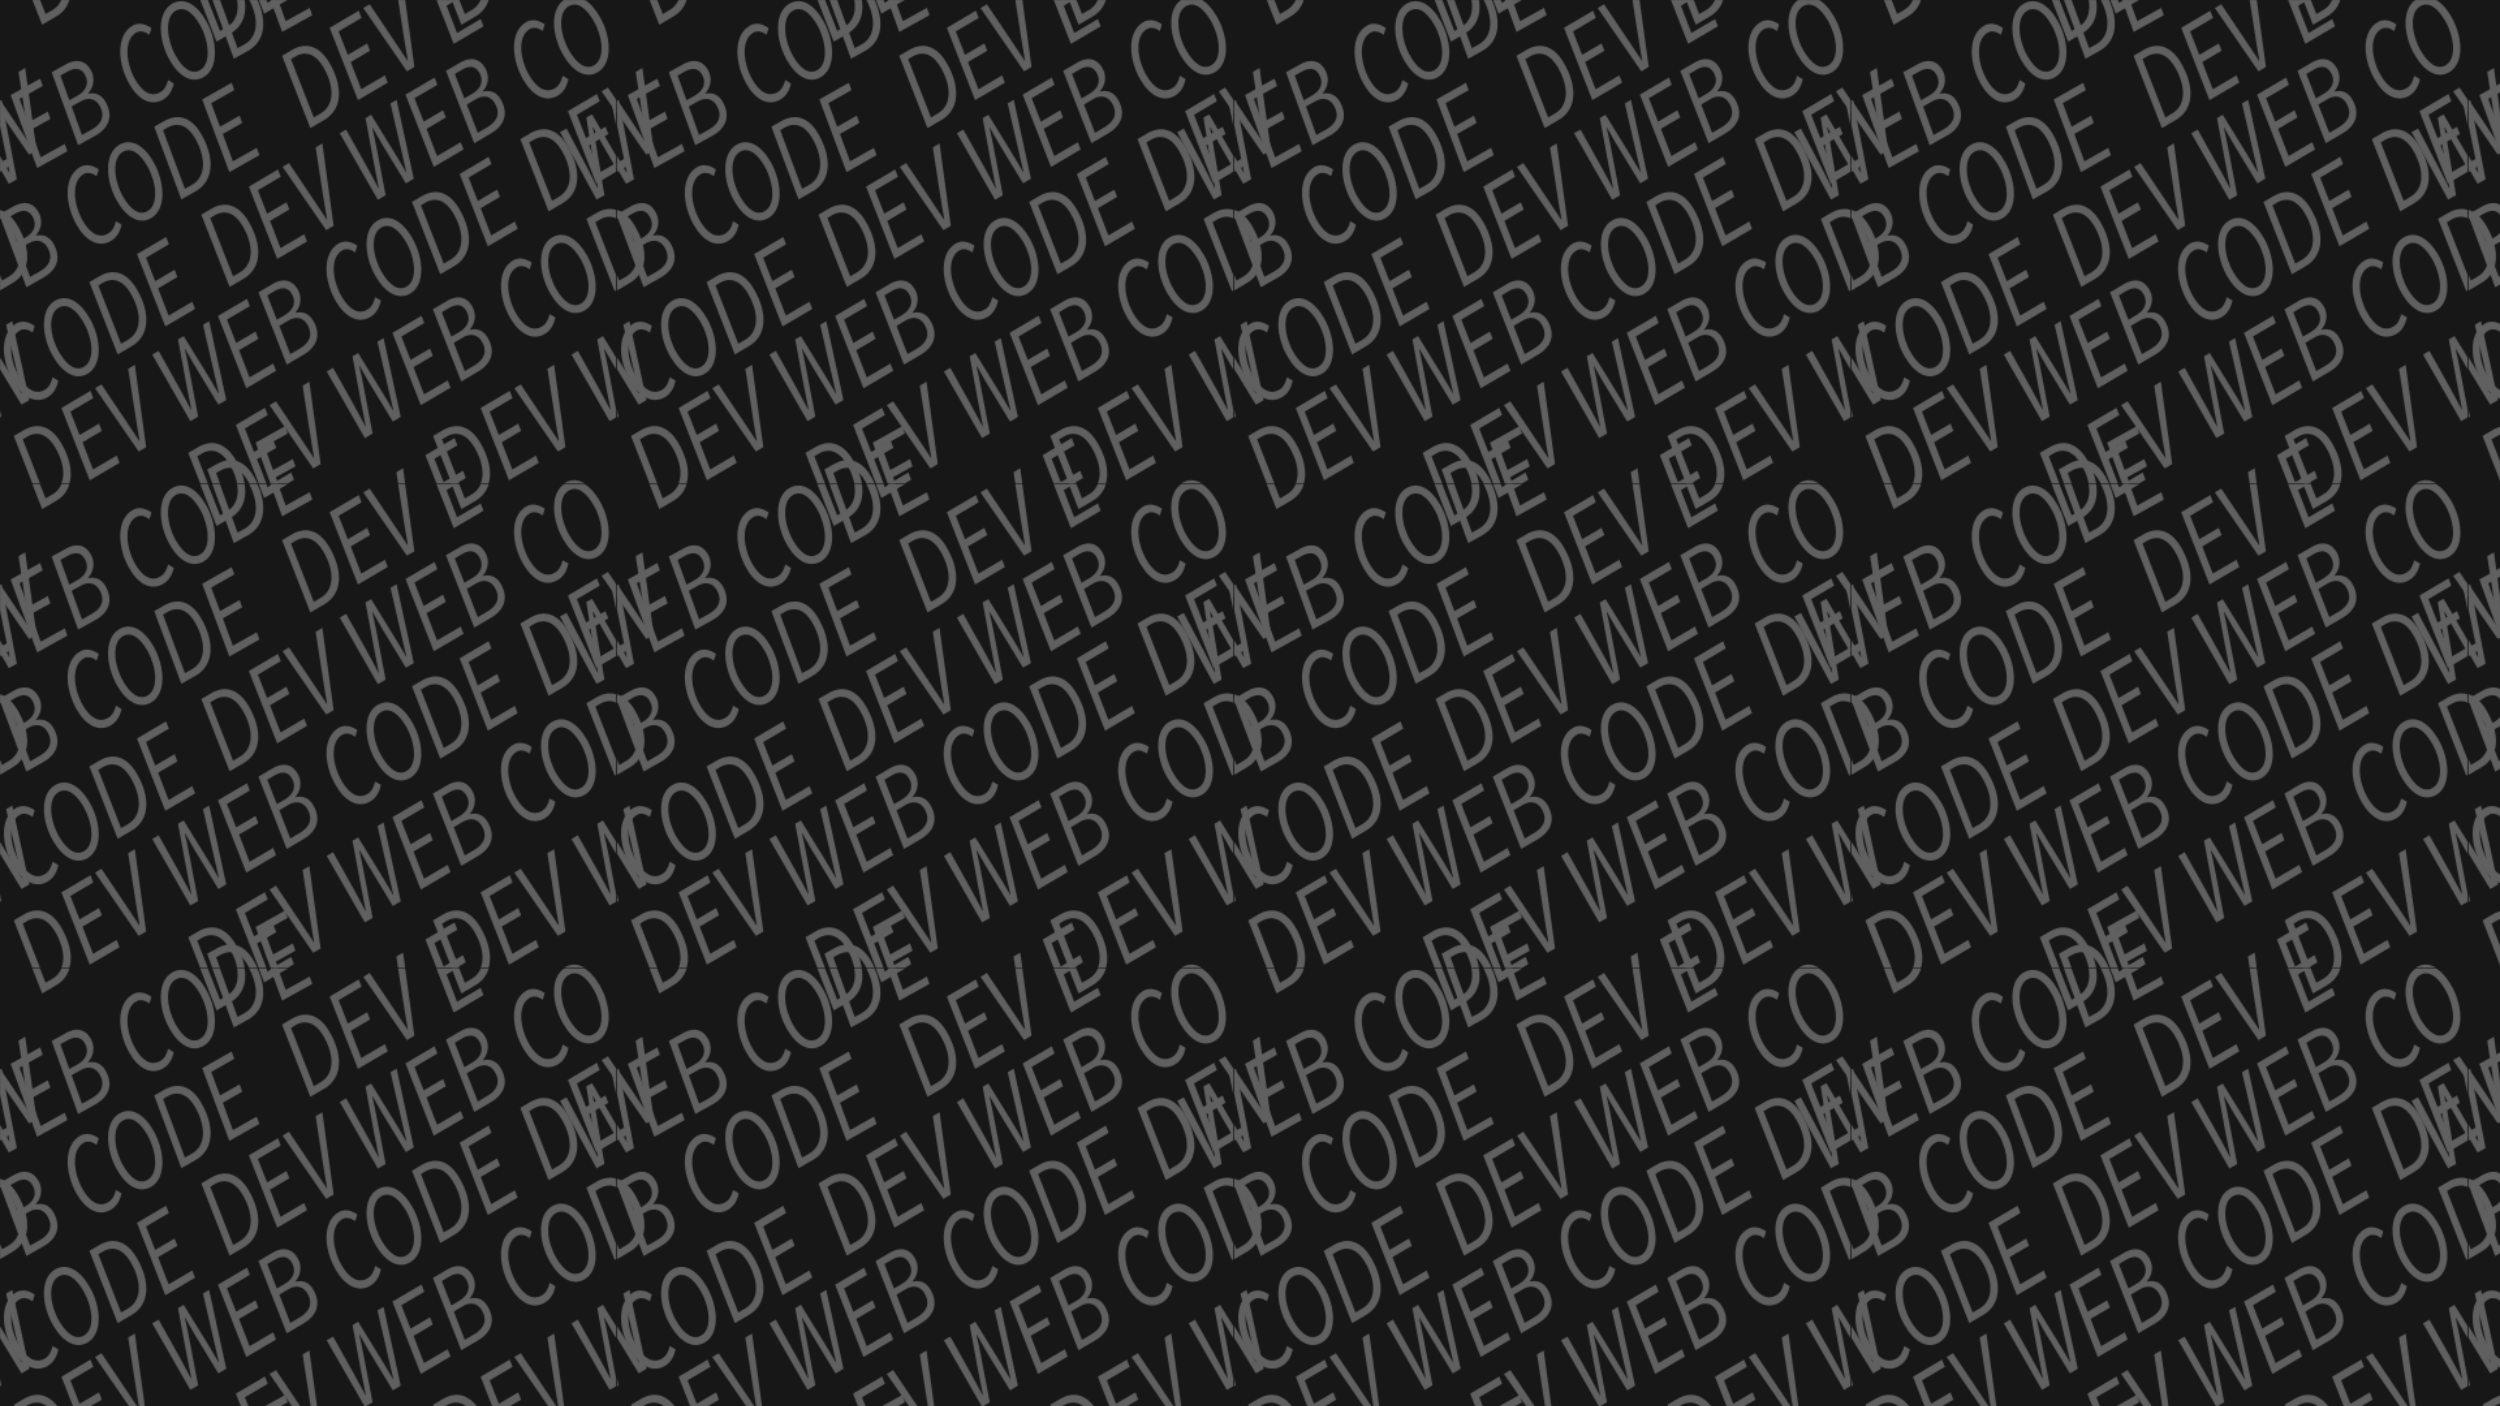 <svg id="Calque_1" data-name="Calque 1" xmlns="http://www.w3.org/2000/svg" xmlns:xlink="http://www.w3.org/1999/xlink" viewBox="0 0 1920 1080"><defs><style>.cls-1{fill:none;}.cls-2{fill:#606060;}.cls-3{fill:#171717;}.cls-4{fill:url(#Nouveau_motif);}</style><pattern id="Nouveau_motif" data-name="Nouveau motif" width="473.2" height="371.41" patternUnits="userSpaceOnUse" viewBox="0 0 473.2 371.42"><rect class="cls-1" width="473.2" height="371.41"/><path class="cls-2" d="M-296.87,591.8l10.88-6.39c13.69-8,14.57-25.39,3.71-43.86-7.31-12.45-17.58-16.32-28.82-9.72l-7.51,4.42Zm2.67-8.18-17.54-44.8,3.37-2c8.12-4.78,15.8-1.6,21.42,8,8.89,15.13,8.55,29.52-1.95,35.69Z"/><path class="cls-2" d="M-260.3,570.31l22.89-13.46-2.17-5.57L-257.74,562-265.82,541l14.82-8.71-2.16-5.57-14.9,8.75-7.06-18,17.59-10.34-2.17-5.57L-282,514.76Z"/><path class="cls-2" d="M-222.69,548.2l5.74-3.37-8.68-63.23-5.17,3,5.39,34.8c1,6.64,2.26,13.78,3.42,20.48l-.24.15c-3.52-5.45-7.22-10.92-10.78-16.17l-18.27-27.23-4.91,2.89Z"/><path class="cls-2" d="M-183,524.88l6-3.52-7.17-37.49c-1-4.87-1.88-9.55-3.07-14.25l.25-.14c2.26,4.1,4.64,8.27,6.84,12l18.66,30.73,6.08-3.57-13.18-60.58-4.7,2.76,7.63,33.1c1.49,6.43,3,13,4.56,19.5l-.25.15c-3.23-5.52-6.49-11.1-9.78-16.44l-17-27.61-4.35,2.56,6.28,33.89c1.38,6.49,2.62,13.26,3.93,19.87l-.25.15c-2.92-5.67-6.1-11.26-9.07-16.85l-15.82-28.28-4.9,2.87Z"/><path class="cls-2" d="M-140,499.63l22.89-13.46-2.16-5.57-18.16,10.67-8.08-20.91,14.82-8.71-2.17-5.57-14.89,8.75-7.06-18,17.58-10.34-2.16-5.57-22.35,13.14Z"/><path class="cls-2" d="M-109,481.37l13-7.65c9.62-5.66,13.9-14.81,7.27-26.1-3.42-5.82-8.6-7.21-13.48-5.95l-.14-.33a15.1,15.1,0,0,0,1.56-18c-4.31-7.33-11.38-8.4-19.15-3.84l-10.81,6.36Zm-7.6-34.43-7.33-18.75,5.58-3.27c6.12-3.6,10.47-2.49,13.2,2.15,3.36,5.73,2.09,11.91-5.62,16.44Zm10.32,26.44-8.42-21.71,7.14-4.2c6-3.51,11.33-1.92,14.35,3.21,4.61,7.85,1.67,14-6,18.55Z"/><path class="cls-2" d="M-44.82,444.9c4.9-2.88,7.09-7.72,8.2-12.7l-4.48-2.59c-1,4.35-2.66,7.67-5.93,9.59-7.23,4.25-14.21-.56-19.63-9.79-7.23-12.3-9.38-30,.25-35.64,3.1-1.83,6.59-.9,10.07,1.46l1.53-5.17c-4.56-3.08-9.79-4.36-14.4-1.65-12.56,7.38-11.41,28.46-2,44.46C-64.08,445-54.06,450.33-44.82,444.9Z"/><path class="cls-2" d="M-14.08,426.83c11.64-6.84,10.4-27.48,1.29-43-7.54-12.83-17.47-18.33-26.5-13-11.64,6.84-10.4,27.49-1.29,43C-33,426.64-23.11,432.14-14.08,426.83Zm-2.8-5.35c-6.44,3.79-13.26-1.12-19.08-11-7-11.9-9.24-29.15-.53-34.27,6.44-3.79,13.26,1.12,19.08,11C-10.41,399.11-8.17,416.36-16.88,421.48Z"/><path class="cls-2" d="M-15,524.68-9,521.31l-6.27-37.65c-.9-4.9-1.64-9.6-2.71-14.32l.25-.14c2.15,4.15,4.43,8.38,6.54,12.19L6.76,512.57l6.16-3.42L1.21,448.26l-4.77,2.65,6.83,33.27c1.33,6.46,2.67,13.08,4.08,19.61l-.25.14C4,498.33.88,492.67-2.27,487.26l-16.29-28L-23,461.7l5.46,34c1.21,6.53,2.29,13.32,3.44,20l-.25.14c-2.78-5.73-5.82-11.4-8.66-17.06l-15.14-28.66-5,2.76Z"/><path class="cls-2" d="M28.52,500.47l23.21-12.89-2-5.63L31.29,492.18l-7.57-21.1,15-8.35-2-5.62L21.61,465.5,15,447.35l17.83-9.91-2-5.62L8.13,444.41Z"/><path class="cls-2" d="M60,483l13.19-7.33c9.76-5.42,14.26-14.47,7.9-25.92-3.28-5.9-8.41-7.41-13.33-6.27l-.13-.34a15.08,15.08,0,0,0,2-18c-4.12-7.42-11.17-8.67-19-4.29l-11,6.09Zm-6.76-34.6-6.87-18.92L52,426.31c6.21-3.45,10.52-2.24,13.14,2.47,3.23,5.81,1.81,12-6,16.3Zm9.67,26.68L55,453.15l7.25-4c6.05-3.36,11.37-1.65,14.26,3.55,4.42,8,1.33,14.08-6.45,18.4Z"/><path class="cls-2" d="M125,448.07c5-2.76,7.28-7.55,8.52-12.5l-4.42-2.7c-1.1,4.32-2.85,7.6-6.16,9.45-7.34,4.07-14.19-.91-19.39-10.27-6.93-12.47-8.66-30.2,1.11-35.63,3.14-1.74,6.6-.73,10,1.71l1.65-5.13c-4.47-3.19-9.67-4.6-14.35-2-12.74,7.08-12.1,28.18-3.08,44.4C105.79,447.72,115.68,453.27,125,448.07Z"/><path class="cls-2" d="M156.21,430.75c11.8-6.56,11.06-27.23,2.33-42.94-7.23-13-17-18.75-26.17-13.67-11.8,6.56-11.06,27.23-2.33,42.94C137.27,430.1,147.06,435.84,156.21,430.75Zm-2.66-5.42c-6.53,3.63-13.23-1.44-18.82-11.49-6.7-12.07-8.52-29.37.31-34.28,6.52-3.62,13.22,1.44,18.81,11.5C160.55,403.12,162.38,420.42,153.55,425.33Z"/><path class="cls-2" d="M179.57,416.54l11-6.13c13.88-7.72,15.18-25,4.77-43.76-7-12.62-17.18-16.74-28.57-10.41l-7.62,4.24Zm2.86-8.12L166,363.22l3.41-1.9c8.24-4.58,15.84-1.21,21.22,8.48,8.53,15.34,7.84,29.72-2.8,35.63Z"/><path class="cls-2" d="M216.65,395.93,239.85,383l-2-5.62-18.41,10.23-7.57-21.11,15-8.35-2-5.62L209.73,361l-6.62-18.14,17.83-9.91-2-5.63-22.66,12.6Z"/><path class="cls-2" d="M176.33,591.8l10.88-6.39c13.69-8,14.57-25.39,3.71-43.86-7.31-12.45-17.58-16.32-28.82-9.72l-7.51,4.42Zm2.67-8.18-17.54-44.8,3.36-2c8.13-4.78,15.81-1.6,21.43,8,8.89,15.13,8.55,29.52-1.95,35.69Z"/><path class="cls-2" d="M212.89,570.31l22.89-13.46-2.16-5.57L215.46,562,207.38,541l14.82-8.71L220,526.76l-14.9,8.75-7.06-18,17.59-10.34-2.17-5.57-22.35,13.14Z"/><path class="cls-2" d="M250.51,548.2l5.74-3.37-8.68-63.23-5.17,3,5.39,34.8c1,6.64,2.26,13.78,3.42,20.48l-.25.15c-3.51-5.45-7.21-10.92-10.77-16.17l-18.27-27.23L217,499.56Z"/><path class="cls-2" d="M290.19,524.88l6-3.52L289,483.87c-1-4.87-1.87-9.55-3.06-14.25l.25-.14c2.26,4.1,4.63,8.27,6.84,12l18.66,30.73,6.08-3.57-13.18-60.58-4.7,2.76,7.63,33.1c1.49,6.43,3,13,4.55,19.5l-.24.15c-3.23-5.52-6.49-11.1-9.78-16.44l-17-27.61-4.35,2.56L287,496c1.38,6.49,2.62,13.26,3.92,19.87l-.24.15c-2.92-5.67-6.1-11.26-9.07-16.85L265.8,470.89l-4.9,2.87Z"/><path class="cls-2" d="M333.15,499.63,356,486.17l-2.17-5.57-18.16,10.67-8.07-20.91,14.82-8.71-2.17-5.57-14.89,8.75-7.07-18,17.59-10.34-2.16-5.57-22.35,13.14Z"/><path class="cls-2" d="M364.22,481.37l13-7.65c9.63-5.66,13.91-14.81,7.27-26.1-3.42-5.82-8.59-7.21-13.47-5.95l-.14-.33a15.1,15.1,0,0,0,1.56-18c-4.31-7.33-11.39-8.4-19.15-3.84l-10.82,6.36Zm-7.6-34.43-7.33-18.75,5.57-3.27c6.13-3.6,10.47-2.49,13.2,2.15,3.37,5.73,2.1,11.91-5.61,16.44Zm10.32,26.44-8.42-21.71,7.14-4.2c6-3.51,11.33-1.92,14.35,3.21,4.61,7.85,1.67,14-6,18.55Z"/><path class="cls-2" d="M428.37,444.9c4.9-2.88,7.1-7.72,8.21-12.7l-4.48-2.59c-1,4.35-2.66,7.67-5.93,9.59-7.23,4.25-14.21-.56-19.63-9.79-7.23-12.3-9.39-30,.24-35.64,3.11-1.83,6.59-.9,10.08,1.46l1.52-5.17c-4.55-3.08-9.78-4.36-14.39-1.65-12.56,7.38-11.41,28.46-2,44.46C409.12,445,419.14,450.33,428.37,444.9Z"/><path class="cls-2" d="M459.12,426.83c11.64-6.84,10.4-27.48,1.29-43-7.55-12.83-17.47-18.33-26.5-13-11.64,6.84-10.4,27.49-1.29,43C440.16,426.64,450.09,432.14,459.12,426.83Zm-2.8-5.35c-6.44,3.79-13.26-1.12-19.08-11-7-11.9-9.24-29.15-.53-34.27,6.44-3.79,13.25,1.12,19.08,11C462.79,399.11,465,416.36,456.32,421.48Z"/><path class="cls-2" d="M238.33,469.8l10.88-6.39c13.69-8.05,14.57-25.39,3.71-43.86-7.31-12.45-17.58-16.32-28.82-9.72l-7.51,4.42Zm2.67-8.18-17.54-44.8,3.36-2c8.13-4.78,15.81-1.6,21.43,8,8.89,15.13,8.55,29.52-1.95,35.69Z"/><path class="cls-2" d="M274.89,448.31l22.89-13.46-2.16-5.57L277.46,440,269.38,419l14.82-8.71L282,404.76l-14.9,8.75-7.06-18,17.59-10.34-2.17-5.57-22.35,13.14Z"/><path class="cls-2" d="M312.51,426.2l5.74-3.37-8.68-63.23-5.17,3,5.39,34.8c1,6.64,2.26,13.78,3.42,20.48l-.25.15c-3.51-5.45-7.21-10.92-10.77-16.17l-18.27-27.23L279,377.56Z"/><path class="cls-2" d="M348.46,405.07l22.88-13.45L369.18,386,351,396.72l-8.08-20.92,14.82-8.71-2.16-5.57-14.9,8.76-7.06-18L351.23,342l-2.17-5.57-22.35,13.13Z"/><path class="cls-2" d="M458.16,524.68l6.07-3.37L458,483.66c-.9-4.9-1.64-9.6-2.72-14.32l.25-.14c2.16,4.15,4.44,8.38,6.55,12.19L480,512.57l6.16-3.42-11.7-60.89-4.77,2.65,6.83,33.27c1.33,6.46,2.67,13.08,4.08,19.61l-.25.14c-3.09-5.6-6.22-11.26-9.37-16.67l-16.3-28-4.41,2.45,5.47,34c1.21,6.53,2.29,13.32,3.44,20l-.25.14c-2.78-5.73-5.83-11.4-8.66-17.06l-15.14-28.66-5,2.76Z"/><path class="cls-2" d="M501.72,500.47l23.21-12.89-2-5.63-18.41,10.23-7.57-21.1,15-8.35-2-5.62-15.1,8.39-6.62-18.15L506,437.44l-2-5.62-22.66,12.59Z"/><path class="cls-2" d="M533.22,483l13.19-7.33c9.76-5.42,14.26-14.47,7.9-25.92-3.28-5.9-8.42-7.41-13.33-6.27l-.13-.34a15.08,15.08,0,0,0,2-18c-4.12-7.42-11.17-8.67-19-4.29l-11,6.09Zm-6.76-34.6-6.87-18.92,5.65-3.14c6.21-3.45,10.52-2.24,13.14,2.47,3.23,5.81,1.8,12-6,16.3Zm9.67,26.68-7.89-21.9,7.25-4c6-3.36,11.37-1.65,14.26,3.55,4.42,8,1.33,14.08-6.45,18.4Z"/><path class="cls-2" d="M598.24,448.07c5-2.76,7.28-7.55,8.51-12.5l-4.42-2.7c-1.09,4.32-2.84,7.6-6.16,9.45-7.33,4.07-14.18-.91-19.38-10.27-6.93-12.47-8.66-30.2,1.1-35.63,3.15-1.74,6.61-.73,10,1.71l1.65-5.13c-4.48-3.19-9.67-4.6-14.35-2-12.74,7.08-12.1,28.18-3.09,44.4C579,447.72,588.88,453.27,598.24,448.07Z"/><path class="cls-2" d="M629.41,430.75c11.8-6.56,11.06-27.23,2.33-42.94-7.23-13-17-18.75-26.17-13.67-11.8,6.56-11.06,27.23-2.33,42.94C610.47,430.1,620.26,435.84,629.41,430.75Zm-2.67-5.42c-6.52,3.63-13.22-1.44-18.81-11.49-6.7-12.07-8.53-29.37.3-34.28,6.53-3.62,13.23,1.44,18.82,11.5C633.75,403.12,635.57,420.42,626.74,425.33Z"/><path class="cls-2" d="M652.77,416.54l11-6.13c13.88-7.72,15.18-25,4.77-43.76-7-12.62-17.18-16.74-28.57-10.41l-7.62,4.24Zm2.86-8.12-16.45-45.2,3.41-1.9c8.25-4.58,15.85-1.21,21.23,8.48,8.53,15.34,7.83,29.72-2.81,35.63Z"/><path class="cls-2" d="M689.84,395.93,713.05,383l-2-5.62-18.41,10.23L685,366.54l15-8.35-2-5.62L682.93,361l-6.62-18.14,17.83-9.91-2-5.63-22.66,12.6Z"/><path class="cls-2" d="M-296.87,220.38-286,214c13.69-8.05,14.57-25.39,3.71-43.86-7.31-12.44-17.58-16.32-28.82-9.71l-7.51,4.42Zm2.67-8.18-17.54-44.79,3.37-2c8.12-4.77,15.8-1.59,21.42,8,8.89,15.14,8.55,29.52-1.95,35.69Z"/><path class="cls-2" d="M-260.3,198.89l22.89-13.45-2.17-5.57-18.16,10.67-8.08-20.91,14.82-8.71-2.16-5.58-14.9,8.76-7.06-18,17.59-10.34-2.17-5.57L-282,143.34Z"/><path class="cls-2" d="M-222.69,176.78l5.74-3.37-8.68-63.23-5.17,3,5.39,34.8c1,6.65,2.26,13.79,3.42,20.49l-.24.14c-3.52-5.44-7.22-10.91-10.78-16.16l-18.27-27.23-4.91,2.88Z"/><path class="cls-2" d="M-183,153.46l6-3.51-7.17-37.49c-1-4.87-1.88-9.56-3.07-14.25l.25-.15c2.26,4.11,4.64,8.28,6.84,12l18.66,30.74,6.08-3.57-13.18-60.59-4.7,2.77,7.63,33.09c1.49,6.43,3,13,4.56,19.51l-.25.14c-3.23-5.52-6.49-11.1-9.78-16.43l-17-27.61-4.35,2.55,6.28,33.89c1.38,6.5,2.62,13.27,3.93,19.88l-.25.14c-2.92-5.66-6.1-11.25-9.07-16.85L-207.4,99.47l-4.9,2.88Z"/><path class="cls-2" d="M-140,128.21l22.89-13.45-2.16-5.57-18.16,10.67-8.08-20.92,14.82-8.71-2.17-5.57-14.89,8.76-7.06-18,17.58-10.34-2.16-5.57-22.35,13.13Z"/><path class="cls-2" d="M-109,110l13-7.64c9.62-5.66,13.9-14.82,7.27-26.11-3.42-5.81-8.6-7.2-13.48-5.94l-.14-.34a15.1,15.1,0,0,0,1.56-18c-4.31-7.32-11.38-8.4-19.15-3.84l-10.81,6.36Zm-7.6-34.42-7.33-18.75,5.58-3.28c6.12-3.6,10.47-2.49,13.2,2.16,3.36,5.72,2.09,11.91-5.62,16.44ZM-106.26,102l-8.42-21.71,7.14-4.2c6-3.51,11.33-1.93,14.35,3.21,4.61,7.84,1.67,14-6,18.54Z"/><path class="cls-2" d="M-44.82,73.49c4.9-2.88,7.09-7.72,8.2-12.7L-41.1,58.2c-1,4.34-2.66,7.67-5.93,9.59C-54.26,72-61.24,67.23-66.66,58c-7.23-12.3-9.38-30,.25-35.65,3.1-1.82,6.59-.89,10.07,1.47l1.53-5.17c-4.56-3.09-9.79-4.37-14.4-1.65-12.56,7.38-11.41,28.46-2,44.46C-64.08,73.61-54.06,78.92-44.82,73.49Z"/><path class="cls-2" d="M-14.08,55.42c11.64-6.84,10.4-27.48,1.29-43C-20.33-.4-30.26-5.9-39.29-.59c-11.64,6.84-10.4,27.49-1.29,43C-33,55.23-23.11,60.73-14.08,55.42Zm-2.8-5.35C-23.32,53.85-30.14,49-36,39c-7-11.9-9.24-29.15-.53-34.27C-30,1-23.23,5.88-17.41,15.8-10.41,27.7-8.17,45-16.88,50.07Z"/><path class="cls-2" d="M-51.87,162.38-41,156c13.69-8.05,14.57-25.39,3.71-43.86-7.31-12.44-17.58-16.32-28.82-9.71l-7.51,4.42Zm2.67-8.18-17.54-44.79,3.37-2c8.12-4.77,15.8-1.59,21.42,8,8.89,15.14,8.55,29.52-1.95,35.69Z"/><path class="cls-2" d="M-15.3,140.89,7.59,127.44l-2.17-5.57-18.16,10.67-8.08-20.91L-6,102.92l-2.16-5.58-14.9,8.76-7.06-18,17.59-10.34-2.17-5.57L-37,85.34Z"/><path class="cls-2" d="M22.31,118.78l5.74-3.37L19.37,52.18l-5.17,3L19.59,90c1,6.65,2.26,13.79,3.42,20.49l-.24.14C19.25,105.21,15.55,99.74,12,94.49L-6.28,67.26l-4.91,2.88Z"/><path class="cls-2" d="M-306.87,403.38-296,397c13.69-8.05,14.57-25.39,3.71-43.86-7.31-12.44-17.58-16.32-28.82-9.71l-7.51,4.42Zm2.67-8.18-17.54-44.79,3.37-2c8.12-4.77,15.8-1.59,21.42,8,8.89,15.14,8.55,29.52-1.95,35.69Z"/><path class="cls-2" d="M-270.3,381.89l22.89-13.45-2.17-5.57-18.16,10.67-8.08-20.91,14.82-8.71-2.16-5.58-14.9,8.76-7.06-18,17.59-10.34-2.17-5.57L-292,326.34Z"/><path class="cls-2" d="M-232.69,359.78l5.74-3.37-8.68-63.23-5.17,3,5.39,34.8c1,6.65,2.26,13.79,3.42,20.49l-.24.14c-3.52-5.44-7.22-10.91-10.78-16.16l-18.27-27.23-4.91,2.88Z"/><path class="cls-2" d="M-193,336.46l6-3.51-7.17-37.49c-1-4.87-1.88-9.56-3.07-14.25l.25-.15c2.26,4.11,4.64,8.28,6.84,12l18.66,30.74,6.08-3.57-13.18-60.59-4.7,2.77,7.63,33.09c1.49,6.43,3,13,4.56,19.51l-.25.14c-3.23-5.52-6.49-11.1-9.78-16.43l-17-27.61-4.35,2.55,6.28,33.89c1.38,6.5,2.62,13.27,3.93,19.88l-.25.14c-2.92-5.66-6.1-11.25-9.07-16.85l-15.82-28.28-4.9,2.88Z"/><path class="cls-2" d="M-150,311.21l22.89-13.45-2.16-5.57-18.16,10.67-8.08-20.92,14.82-8.71-2.17-5.57-14.89,8.76-7.06-18,17.58-10.34-2.16-5.57-22.35,13.13Z"/><path class="cls-2" d="M-119,293l13-7.64c9.62-5.66,13.9-14.82,7.27-26.11-3.42-5.81-8.6-7.2-13.48-5.94l-.14-.34a15.1,15.1,0,0,0,1.56-18c-4.31-7.32-11.38-8.4-19.15-3.84l-10.81,6.36Zm-7.6-34.42-7.33-18.75,5.58-3.28c6.12-3.6,10.47-2.49,13.2,2.16,3.36,5.72,2.09,11.91-5.62,16.44ZM-116.26,285l-8.42-21.71,7.14-4.2c6-3.51,11.33-1.93,14.35,3.21,4.61,7.84,1.67,14-6,18.54Z"/><path class="cls-2" d="M-54.82,256.49c4.9-2.88,7.09-7.72,8.2-12.7l-4.48-2.59c-1,4.34-2.66,7.67-5.93,9.59-7.23,4.25-14.21-.56-19.63-9.79-7.23-12.3-9.38-30,.25-35.65,3.1-1.82,6.59-.89,10.07,1.47l1.53-5.17c-4.56-3.09-9.79-4.37-14.4-1.65-12.56,7.38-11.41,28.46-2,44.46C-74.08,256.61-64.06,261.92-54.82,256.49Z"/><path class="cls-2" d="M-24.08,238.42c11.64-6.84,10.4-27.48,1.29-43-7.54-12.84-17.47-18.34-26.5-13-11.64,6.84-10.4,27.49-1.29,43C-43,238.23-33.11,243.73-24.08,238.42Zm-2.8-5.35C-33.32,236.85-40.14,232-46,222c-7-11.9-9.24-29.15-.53-34.27,6.44-3.78,13.26,1.12,19.08,11C-20.41,210.7-18.17,228-26.88,233.07Z"/><path class="cls-2" d="M-1.07,223.65,9.8,217.26c13.69-8,14.57-25.39,3.72-43.86C6.2,161-4.06,157.08-15.3,163.68l-7.52,4.42Zm2.66-8.18-17.53-44.79,3.36-2c8.13-4.78,15.81-1.6,21.42,8,8.9,15.13,8.55,29.52-1.94,35.69Z"/><path class="cls-2" d="M-118.87,390.38-108,384c13.69-8.05,14.57-25.39,3.71-43.86-7.31-12.44-17.58-16.32-28.82-9.71l-7.51,4.42Zm2.67-8.18-17.54-44.79,3.37-2c8.12-4.77,15.8-1.59,21.42,8,8.89,15.14,8.55,29.52-2,35.69Z"/><path class="cls-2" d="M-82.3,368.89l22.89-13.45-2.17-5.57-18.16,10.67-8.08-20.91L-73,330.92l-2.16-5.58-14.9,8.76-7.06-18,17.59-10.34-2.17-5.57L-104,313.34Z"/><path class="cls-2" d="M-44.69,346.78l5.74-3.37-8.68-63.23-5.17,3,5.39,34.8c1,6.65,2.26,13.79,3.42,20.49l-.24.14c-3.52-5.44-7.22-10.91-10.78-16.16l-18.27-27.23-4.91,2.88Z"/><path class="cls-2" d="M-5,323.46,1,320-6.2,282.46c-1-4.87-1.88-9.56-3.07-14.25l.25-.15c2.26,4.11,4.64,8.28,6.84,12l18.66,30.74,6.08-3.57L9.38,246.67l-4.7,2.77,7.63,33.09c1.49,6.43,3,13,4.56,19.51l-.25.14c-3.23-5.52-6.49-11.1-9.78-16.43l-17-27.61-4.35,2.55,6.28,33.89c1.38,6.5,2.62,13.27,3.93,19.88l-.25.14c-2.92-5.66-6.1-11.25-9.07-16.85L-29.4,269.47l-4.9,2.88Z"/><path class="cls-2" d="M-15,153.26-9,149.89l-6.27-37.65c-.9-4.89-1.64-9.6-2.71-14.32l.25-.14c2.15,4.16,4.43,8.39,6.54,12.19L6.76,141.15l6.16-3.42L1.21,76.84l-4.77,2.65,6.83,33.27c1.33,6.47,2.67,13.08,4.08,19.61l-.25.14C4,126.91.88,121.26-2.27,115.85l-16.29-28L-23,90.28l5.46,34c1.21,6.53,2.29,13.33,3.44,20l-.25.14c-2.78-5.74-5.82-11.4-8.66-17.07L-38.12,98.7l-5,2.76Z"/><path class="cls-2" d="M28.52,129.06l23.21-12.9-2-5.62L31.29,120.77,23.72,99.66l15-8.34-2-5.63-15.11,8.4L15,75.94,32.82,66l-2-5.62L8.13,73Z"/><path class="cls-2" d="M60,111.55l13.19-7.33C83,98.8,87.47,89.75,81.11,78.31,77.83,72.41,72.7,70.9,67.78,72l-.13-.34a15.08,15.08,0,0,0,2-18c-4.12-7.42-11.17-8.67-19-4.3l-11,6.09ZM53.26,77,46.39,58,52,54.9c6.21-3.45,10.52-2.24,13.14,2.47,3.23,5.8,1.81,12-6,16.3Zm9.67,26.69L55,81.73l7.25-4c6.05-3.36,11.37-1.64,14.26,3.56C81,89.21,77.88,95.33,70.1,99.65Z"/><path class="cls-2" d="M125,76.65c5-2.76,7.28-7.54,8.52-12.5l-4.42-2.69c-1.1,4.31-2.85,7.6-6.16,9.44-7.34,4.08-14.19-.9-19.39-10.26C96.66,48.17,94.93,30.43,104.7,25c3.14-1.75,6.6-.73,10,1.71l1.65-5.13c-4.47-3.2-9.67-4.6-14.35-2C89.29,26.67,89.93,47.77,99,64,105.79,76.3,115.68,81.86,125,76.65Z"/><path class="cls-2" d="M156.21,59.33c11.8-6.55,11.06-27.22,2.33-42.94-7.23-13-17-18.75-26.17-13.66C120.57,9.29,121.31,30,130,45.67,137.27,58.68,147.06,64.42,156.21,59.33Zm-2.66-5.42c-6.53,3.63-13.23-1.44-18.82-11.49-6.7-12.06-8.52-29.36.31-34.27,6.52-3.63,13.22,1.44,18.81,11.49C160.55,31.71,162.38,49,153.55,53.91Z"/><path class="cls-2" d="M179.57,45.12l11-6.13c13.88-7.71,15.18-25,4.77-43.75-7-12.62-17.18-16.74-28.57-10.41l-7.62,4.23ZM182.43,37,166-8.2l3.41-1.89c8.24-4.58,15.84-1.21,21.22,8.47,8.53,15.35,7.84,29.72-2.8,35.64Z"/><path class="cls-2" d="M216.65,24.52l23.2-12.9-2-5.62L219.41,16.23l-7.57-21.1,15-8.35-2-5.62-15.11,8.39L203.11-28.6l17.83-9.91-2-5.62L196.25-31.54Z"/><path class="cls-2" d="M20.28,220.61l13.13-7.44c9.7-5.51,14.13-14.6,7.67-26-3.33-5.87-8.48-7.33-13.38-6.15l-.13-.34a15.08,15.08,0,0,0,1.83-18c-4.19-7.39-11.25-8.58-19.08-4.14L-.6,164.73Zm-7.06-34.54-7-18.86L11.81,164c6.18-3.51,10.5-2.33,13.16,2.35,3.28,5.78,1.91,12-5.87,16.35Zm9.9,26.6L15,190.83l7.21-4.09c6-3.41,11.36-1.74,14.3,3.44,4.49,7.91,1.45,14.06-6.29,18.45Z"/><path class="cls-2" d="M85,185.15c4.94-2.8,7.21-7.61,8.4-12.57L89,169.92c-1.06,4.32-2.78,7.62-6.08,9.49-7.3,4.14-14.2-.78-19.48-10.09-7-12.41-8.91-30.13.8-35.64,3.13-1.77,6.6-.79,10,1.62l1.61-5.14c-4.51-3.16-9.71-4.52-14.37-1.88-12.68,7.19-11.85,28.29-2.7,44.43C65.74,185,75.68,190.43,85,185.15Z"/><path class="cls-2" d="M116,167.56c11.75-6.66,10.83-27.32,2-43-7.34-12.95-17.18-18.6-26.29-13.44-11.74,6.66-10.82,27.32-2,43C97.07,167.07,106.9,172.73,116,167.56Zm-2.71-5.4c-6.49,3.69-13.24-1.32-18.91-11.33-6.81-12-8.78-29.29,0-34.27,6.5-3.68,13.24,1.33,18.91,11.33C120.11,139.9,122.09,157.18,113.3,162.16Z"/><path class="cls-2" d="M139.25,153.15l11-6.23c13.82-7.83,15-25.16,4.4-43.79C147.5,90.57,137.3,86.53,126,93l-7.58,4.3ZM142,145,125.2,100,128.6,98c8.2-4.65,15.83-1.35,21.29,8.29C158.55,121.58,158,136,147.4,142Z"/><path class="cls-2" d="M176.14,132.22l23.1-13.09-2.08-5.61-18.32,10.39-7.75-21L186,94.4,184,88.79l-15,8.52-6.78-18.09,17.74-10.06-2.07-5.6L155.26,76.34Z"/><path class="cls-2" d="M176.33,220.38,187.21,214c13.69-8.05,14.57-25.39,3.71-43.86-7.31-12.44-17.58-16.32-28.82-9.71l-7.51,4.42ZM179,212.2l-17.54-44.79,3.36-2c8.13-4.77,15.81-1.59,21.43,8,8.89,15.14,8.55,29.52-1.95,35.69Z"/><path class="cls-2" d="M212.89,198.89l22.89-13.45-2.16-5.57-18.16,10.67-8.08-20.91,14.82-8.71L220,155.34l-14.9,8.76-7.06-18,17.59-10.34-2.17-5.57-22.35,13.13Z"/><path class="cls-2" d="M250.51,176.78l5.74-3.37-8.68-63.23-5.17,3,5.39,34.8c1,6.65,2.26,13.79,3.42,20.49l-.25.14c-3.51-5.44-7.21-10.91-10.77-16.16l-18.27-27.23L217,128.14Z"/><path class="cls-2" d="M290.19,153.46l6-3.51L289,112.46c-1-4.87-1.87-9.56-3.06-14.25l.25-.15c2.26,4.11,4.63,8.28,6.84,12l18.66,30.74,6.08-3.57L304.58,76.67l-4.7,2.77,7.63,33.09c1.49,6.43,3,13,4.55,19.51l-.24.14c-3.23-5.52-6.49-11.1-9.78-16.43l-17-27.61-4.35,2.55L287,124.58c1.38,6.5,2.62,13.27,3.92,19.88l-.24.14c-2.92-5.66-6.1-11.25-9.07-16.85L265.8,99.47l-4.9,2.88Z"/><path class="cls-2" d="M333.15,128.21,356,114.76l-2.17-5.57-18.16,10.67-8.07-20.92,14.82-8.71-2.17-5.57L325.4,93.42l-7.07-18L335.92,65.1l-2.16-5.57L311.41,72.66Z"/><path class="cls-2" d="M364.22,110l13-7.64c9.63-5.66,13.91-14.82,7.27-26.11-3.42-5.81-8.59-7.2-13.47-5.94l-.14-.34a15.1,15.1,0,0,0,1.56-18c-4.31-7.32-11.39-8.4-19.15-3.84L342.47,54.4Zm-7.6-34.42-7.33-18.75,5.57-3.28c6.13-3.6,10.47-2.49,13.2,2.16,3.37,5.72,2.1,11.91-5.61,16.44ZM366.94,102l-8.42-21.71,7.14-4.2c6-3.51,11.33-1.93,14.35,3.21,4.61,7.84,1.67,14-6,18.54Z"/><path class="cls-2" d="M428.37,73.49c4.9-2.88,7.1-7.72,8.21-12.7L432.1,58.2c-1,4.34-2.66,7.67-5.93,9.59C418.94,72,412,67.23,406.54,58c-7.23-12.3-9.39-30,.24-35.65,3.11-1.82,6.59-.89,10.08,1.47l1.52-5.17C413.83,15.56,408.6,14.28,404,17c-12.56,7.38-11.41,28.46-2,44.46C409.12,73.61,419.14,78.92,428.37,73.49Z"/><path class="cls-2" d="M459.12,55.42c11.64-6.84,10.4-27.48,1.29-43C452.86-.4,442.94-5.9,433.91-.59c-11.64,6.84-10.4,27.49-1.29,43C440.16,55.23,450.09,60.73,459.12,55.42Zm-2.8-5.35c-6.44,3.78-13.26-1.12-19.08-11-7-11.9-9.24-29.15-.53-34.27C443.15,1,450,5.88,455.79,15.8,462.79,27.7,465,45,456.32,50.07Z"/><path class="cls-2" d="M36.62,305.06c4.9-2.88,7.1-7.72,8.21-12.7l-4.49-2.59c-1,4.34-2.66,7.66-5.92,9.59-7.24,4.25-14.21-.56-19.64-9.79-7.23-12.3-9.38-30,.25-35.65,3.1-1.82,6.59-.89,10.07,1.47l1.53-5.17c-4.55-3.09-9.78-4.37-14.4-1.65C-.33,256,.82,277,10.23,293,17.37,305.17,27.39,310.48,36.62,305.06Z"/><path class="cls-2" d="M67.36,287c11.64-6.84,10.4-27.49,1.29-43-7.54-12.84-17.46-18.34-26.49-13-11.64,6.84-10.4,27.48-1.29,43C48.41,286.8,58.33,292.3,67.36,287Zm-2.79-5.35c-6.44,3.78-13.26-1.12-19.09-11-7-11.9-9.23-29.15-.53-34.27,6.44-3.78,13.26,1.12,19.09,11C71,259.26,73.27,276.52,64.57,281.64Z"/><path class="cls-2" d="M90.37,272.22l10.88-6.4c13.69-8,14.57-25.38,3.71-43.86-7.31-12.44-17.58-16.32-28.82-9.71l-7.51,4.42ZM93,264,75.5,219.24l3.36-2c8.13-4.78,15.81-1.6,21.43,8,8.89,15.13,8.55,29.52-2,35.69Z"/><path class="cls-2" d="M126.94,250.72l22.89-13.45-2.17-5.57L129.5,242.37l-8.08-20.91,14.82-8.71-2.16-5.57-14.9,8.75-7.06-18,17.59-10.34L127.54,182l-22.35,13.14Z"/><path class="cls-2" d="M238.33,98.38,249.21,92c13.69-8,14.57-25.39,3.71-43.86-7.31-12.44-17.58-16.32-28.82-9.71l-7.51,4.42ZM241,90.2,223.46,45.41l3.36-2c8.13-4.77,15.81-1.59,21.43,8,8.89,15.14,8.55,29.52-1.95,35.69Z"/><path class="cls-2" d="M274.89,76.89l22.89-13.45-2.16-5.57L277.46,68.54l-8.08-20.91,14.82-8.71L282,33.34l-14.9,8.76-7.06-18,17.59-10.34L275.5,8.21,253.15,21.34Z"/><path class="cls-2" d="M312.51,54.78l5.74-3.37-8.68-63.23-5.17,3L309.79,26c1,6.65,2.26,13.79,3.42,20.49l-.25.14c-3.51-5.44-7.21-10.91-10.77-16.16L283.92,3.26,279,6.14Z"/><path class="cls-2" d="M348.46,33.66,371.34,20.2l-2.16-5.57L351,25.3,342.94,4.39l14.82-8.71L355.6-9.89,340.7-1.14l-7.06-18,17.59-10.34L349.06-35,326.71-21.89Z"/><path class="cls-2" d="M32.33,390.38,43.21,384c13.69-8.05,14.57-25.39,3.71-43.86-7.31-12.44-17.58-16.32-28.82-9.71l-7.51,4.42ZM35,382.2,17.46,337.41l3.36-2c8.13-4.77,15.81-1.59,21.43,8,8.89,15.14,8.55,29.52-2,35.69Z"/><path class="cls-2" d="M68.89,368.89l22.89-13.45-2.16-5.57L71.46,360.54l-8.08-20.91,14.82-8.71L76,325.34l-14.9,8.76-7.06-18,17.59-10.34-2.17-5.57L47.15,313.34Z"/><path class="cls-2" d="M106.51,346.78l5.74-3.37-8.68-63.23-5.17,3,5.39,34.8c1,6.65,2.26,13.79,3.42,20.49l-.25.14c-3.51-5.44-7.21-10.91-10.77-16.16L77.92,295.26,73,298.14Z"/><path class="cls-2" d="M146.19,323.46l6-3.51L145,282.46c-1-4.87-1.87-9.56-3.06-14.25l.25-.15c2.26,4.11,4.63,8.28,6.84,12l18.66,30.74,6.08-3.57-13.18-60.59-4.7,2.77,7.63,33.09c1.49,6.43,3,13,4.55,19.51l-.24.14c-3.23-5.52-6.49-11.1-9.78-16.43l-17-27.61-4.35,2.55L143,294.58c1.38,6.5,2.62,13.27,3.92,19.88l-.24.14c-2.92-5.66-6.1-11.25-9.07-16.85L121.8,269.47l-4.9,2.88Z"/><path class="cls-2" d="M189.15,298.21,212,284.76l-2.17-5.57-18.16,10.67-8.07-20.92,14.82-8.71-2.17-5.57-14.89,8.76-7.07-18,17.59-10.34-2.16-5.57-22.35,13.13Z"/><path class="cls-2" d="M220.22,280l13-7.64c9.63-5.66,13.91-14.82,7.27-26.11-3.42-5.81-8.59-7.2-13.47-5.94l-.14-.34a15.1,15.1,0,0,0,1.56-18c-4.31-7.32-11.39-8.4-19.15-3.84l-10.82,6.36Zm-7.6-34.42-7.33-18.75,5.57-3.28c6.13-3.6,10.47-2.49,13.2,2.16,3.37,5.72,2.1,11.91-5.61,16.44ZM222.94,272l-8.42-21.71,7.14-4.2c6-3.51,11.33-1.93,14.35,3.21,4.61,7.84,1.67,14-6,18.54Z"/><path class="cls-2" d="M284.37,243.49c4.9-2.88,7.1-7.72,8.21-12.7l-4.48-2.59c-1,4.34-2.66,7.67-5.93,9.59-7.23,4.25-14.21-.56-19.63-9.79-7.23-12.3-9.39-30,.24-35.65,3.11-1.82,6.59-.89,10.08,1.47l1.52-5.17c-4.55-3.09-9.78-4.37-14.39-1.65-12.56,7.38-11.41,28.46-2,44.46C265.12,243.61,275.14,248.92,284.37,243.49Z"/><path class="cls-2" d="M315.12,225.42c11.64-6.84,10.4-27.48,1.29-43-7.55-12.84-17.47-18.34-26.5-13-11.64,6.84-10.4,27.49-1.29,43C296.16,225.23,306.09,230.73,315.12,225.42Zm-2.8-5.35c-6.44,3.78-13.26-1.12-19.08-11-7-11.9-9.24-29.15-.53-34.27,6.44-3.78,13.25,1.12,19.08,11C318.79,197.7,321,215,312.32,220.07Z"/><path class="cls-2" d="M338.12,210.65,349,204.26c13.69-8,14.57-25.39,3.71-43.86-7.31-12.45-17.57-16.32-28.81-9.72l-7.52,4.42Zm2.67-8.18-17.54-44.79,3.37-2c8.13-4.78,15.81-1.6,21.42,8,8.9,15.13,8.55,29.52-1.94,35.69Z"/><path class="cls-2" d="M374.69,189.16l22.89-13.46-2.17-5.57-18.16,10.68-8.07-20.92L384,151.18l-2.17-5.57-14.9,8.75-7.06-18L377.46,126l-2.16-5.57L353,133.61Z"/><path class="cls-2" d="M421.33,162.38,432.21,156c13.69-8.05,14.57-25.39,3.71-43.86-7.31-12.44-17.58-16.32-28.82-9.71l-7.51,4.42ZM424,154.2l-17.54-44.79,3.36-2c8.13-4.77,15.81-1.59,21.43,8,8.89,15.14,8.55,29.52-1.95,35.69Z"/><path class="cls-2" d="M457.89,140.89l22.89-13.45-2.16-5.57-18.16,10.67-8.08-20.91,14.82-8.71L465,97.34l-14.9,8.76-7.06-18,17.59-10.34-2.17-5.57L436.15,85.34Z"/><path class="cls-2" d="M495.51,118.78l5.74-3.37-8.68-63.23-5.17,3L492.79,90c1,6.65,2.26,13.79,3.42,20.49l-.25.14c-3.51-5.44-7.21-10.91-10.77-16.16L466.92,67.26,462,70.14Z"/><path class="cls-2" d="M166.33,403.38,177.21,397c13.69-8.05,14.57-25.39,3.71-43.86-7.31-12.44-17.58-16.32-28.82-9.71l-7.51,4.42ZM169,395.2l-17.54-44.79,3.36-2c8.13-4.77,15.81-1.59,21.43,8,8.89,15.14,8.55,29.52-1.95,35.69Z"/><path class="cls-2" d="M202.89,381.89l22.89-13.45-2.16-5.57-18.16,10.67-8.08-20.91,14.82-8.71L210,338.34l-14.9,8.76-7.06-18,17.59-10.34-2.17-5.57-22.35,13.13Z"/><path class="cls-2" d="M240.51,359.78l5.74-3.37-8.68-63.23-5.17,3,5.39,34.8c1,6.65,2.26,13.79,3.42,20.49l-.25.14c-3.51-5.44-7.21-10.91-10.77-16.16l-18.27-27.23L207,311.14Z"/><path class="cls-2" d="M280.19,336.46l6-3.51L279,295.46c-1-4.87-1.87-9.56-3.06-14.25l.25-.15c2.26,4.11,4.63,8.28,6.84,12l18.66,30.74,6.08-3.57-13.18-60.59-4.7,2.77,7.63,33.09c1.49,6.43,3,13,4.55,19.51l-.24.14c-3.23-5.52-6.49-11.1-9.78-16.43l-17-27.61-4.35,2.55L277,307.58c1.38,6.5,2.62,13.27,3.92,19.88l-.24.14c-2.92-5.66-6.1-11.25-9.07-16.85L255.8,282.47l-4.9,2.88Z"/><path class="cls-2" d="M323.15,311.21,346,297.76l-2.17-5.57-18.16,10.67-8.07-20.92,14.82-8.71-2.17-5.57-14.89,8.76-7.07-18,17.59-10.34-2.16-5.57-22.35,13.13Z"/><path class="cls-2" d="M354.22,293l13-7.64c9.63-5.66,13.91-14.82,7.27-26.11-3.42-5.81-8.59-7.2-13.47-5.94l-.14-.34a15.1,15.1,0,0,0,1.56-18c-4.31-7.32-11.39-8.4-19.15-3.84l-10.82,6.36Zm-7.6-34.42-7.33-18.75,5.57-3.28c6.13-3.6,10.47-2.49,13.2,2.16,3.37,5.72,2.1,11.91-5.61,16.44ZM356.94,285l-8.42-21.71,7.14-4.2c6-3.51,11.33-1.93,14.35,3.21,4.61,7.84,1.67,14-6,18.54Z"/><path class="cls-2" d="M418.37,256.49c4.9-2.88,7.1-7.72,8.21-12.7l-4.48-2.59c-1,4.34-2.66,7.67-5.93,9.59-7.23,4.25-14.21-.56-19.63-9.79-7.23-12.3-9.39-30,.24-35.65,3.11-1.82,6.59-.89,10.08,1.47l1.52-5.17c-4.55-3.09-9.78-4.37-14.39-1.65-12.56,7.38-11.41,28.46-2,44.46C399.12,256.61,409.14,261.92,418.37,256.49Z"/><path class="cls-2" d="M449.12,238.42c11.64-6.84,10.4-27.48,1.29-43-7.55-12.84-17.47-18.34-26.5-13-11.64,6.84-10.4,27.49-1.29,43C430.16,238.23,440.09,243.73,449.12,238.42Zm-2.8-5.35c-6.44,3.78-13.26-1.12-19.08-11-7-11.9-9.24-29.15-.53-34.27,6.44-3.78,13.25,1.12,19.08,11C452.79,210.7,455,228,446.32,233.07Z"/><path class="cls-2" d="M472.12,223.65,483,217.26c13.69-8,14.57-25.39,3.71-43.86-7.31-12.45-17.57-16.32-28.81-9.72l-7.52,4.42Zm2.67-8.18-17.54-44.79,3.37-2c8.13-4.78,15.81-1.6,21.42,8,8.9,15.13,8.55,29.52-1.94,35.69Z"/><path class="cls-2" d="M354.33,390.38,365.21,384c13.69-8.05,14.57-25.39,3.71-43.86-7.31-12.44-17.58-16.32-28.82-9.71l-7.51,4.42ZM357,382.2l-17.54-44.79,3.36-2c8.13-4.77,15.81-1.59,21.43,8,8.89,15.14,8.55,29.52-1.95,35.69Z"/><path class="cls-2" d="M390.89,368.89l22.89-13.45-2.16-5.57-18.16,10.67-8.08-20.91,14.82-8.71L398,325.34l-14.9,8.76-7.06-18,17.59-10.34-2.17-5.57-22.35,13.13Z"/><path class="cls-2" d="M428.51,346.78l5.74-3.37-8.68-63.23-5.17,3,5.39,34.8c1,6.65,2.26,13.79,3.42,20.49l-.25.14c-3.51-5.44-7.21-10.91-10.77-16.16l-18.27-27.23L395,298.14Z"/><path class="cls-2" d="M468.19,323.46l6-3.51L467,282.46c-1-4.87-1.87-9.56-3.06-14.25l.25-.15c2.26,4.11,4.63,8.28,6.84,12l18.66,30.74,6.08-3.57-13.18-60.59-4.7,2.77,7.63,33.09c1.49,6.43,3,13,4.55,19.51l-.24.14c-3.23-5.52-6.49-11.1-9.78-16.43l-17-27.61-4.35,2.55L465,294.58c1.38,6.5,2.62,13.27,3.92,19.88l-.24.14c-2.92-5.66-6.1-11.25-9.07-16.85L443.8,269.47l-4.9,2.88Z"/><path class="cls-2" d="M458.16,153.26l6.07-3.37L458,112.24c-.9-4.89-1.64-9.6-2.72-14.32l.25-.14c2.16,4.16,4.44,8.39,6.55,12.19L480,141.15l6.16-3.42-11.7-60.89-4.77,2.65,6.83,33.27c1.33,6.47,2.67,13.08,4.08,19.61l-.25.14c-3.09-5.6-6.22-11.25-9.37-16.66l-16.3-28-4.41,2.45,5.47,34c1.21,6.53,2.29,13.33,3.44,20l-.25.14c-2.78-5.74-5.83-11.4-8.66-17.07L435.08,98.7l-5,2.76Z"/><path class="cls-2" d="M501.72,129.06l23.21-12.9-2-5.62-18.41,10.23-7.57-21.11,15-8.34-2-5.63-15.1,8.4-6.62-18.15L506,66l-2-5.62L481.33,73Z"/><path class="cls-2" d="M533.22,111.55l13.19-7.33c9.76-5.42,14.26-14.47,7.9-25.91C551,72.41,545.89,70.9,541,72l-.13-.34a15.08,15.08,0,0,0,2-18c-4.12-7.42-11.17-8.67-19-4.3l-11,6.09ZM526.46,77,519.59,58l5.65-3.14c6.21-3.45,10.52-2.24,13.14,2.47,3.23,5.8,1.8,12-6,16.3Zm9.67,26.69-7.89-21.91,7.25-4c6-3.36,11.37-1.64,14.26,3.56,4.42,7.95,1.33,14.07-6.45,18.39Z"/><path class="cls-2" d="M598.24,76.65c5-2.76,7.28-7.54,8.51-12.5l-4.42-2.69c-1.09,4.31-2.84,7.6-6.16,9.44C588.84,75,582,70,576.79,60.64c-6.93-12.47-8.66-30.21,1.1-35.63,3.15-1.75,6.61-.73,10,1.71l1.65-5.13c-4.48-3.2-9.67-4.6-14.35-2-12.74,7.08-12.1,28.18-3.09,44.39C579,76.3,588.88,81.86,598.24,76.65Z"/><path class="cls-2" d="M629.41,59.33c11.8-6.55,11.06-27.22,2.33-42.94-7.23-13-17-18.75-26.17-13.66-11.8,6.56-11.06,27.23-2.33,42.94C610.47,58.68,620.26,64.42,629.41,59.33Zm-2.67-5.42c-6.52,3.63-13.22-1.44-18.81-11.49-6.7-12.06-8.53-29.36.3-34.27,6.53-3.63,13.23,1.44,18.82,11.49C633.75,31.71,635.57,49,626.74,53.91Z"/><path class="cls-2" d="M652.77,45.12l11-6.13c13.88-7.71,15.18-25,4.77-43.75-7-12.62-17.18-16.74-28.57-10.41l-7.62,4.23ZM655.63,37,639.18-8.2l3.41-1.89c8.25-4.58,15.85-1.21,21.23,8.47C672.35,13.73,671.65,28.1,661,34Z"/><path class="cls-2" d="M689.84,24.52l23.21-12.9L711,6,692.61,16.23,685-4.87l15-8.35-2-5.62-15.11,8.39L676.31-28.6l17.83-9.91-2-5.62L669.45-31.54Z"/><path class="cls-2" d="M493.48,220.61l13.12-7.44c9.71-5.51,14.14-14.6,7.68-26-3.33-5.87-8.48-7.33-13.38-6.15l-.14-.34a15.08,15.08,0,0,0,1.84-18c-4.19-7.39-11.25-8.58-19.08-4.14l-10.92,6.19Zm-7.06-34.54-7-18.86L485,164c6.18-3.51,10.51-2.33,13.17,2.35,3.28,5.78,1.91,12-5.87,16.35Zm9.9,26.6-8.08-21.84,7.21-4.09c6-3.41,11.36-1.74,14.3,3.44,4.48,7.91,1.45,14.06-6.29,18.45Z"/><path class="cls-2" d="M558.19,185.15c4.95-2.8,7.22-7.61,8.41-12.57l-4.45-2.66c-1,4.32-2.77,7.62-6.07,9.49-7.3,4.14-14.2-.78-19.48-10.09-7-12.41-8.92-30.13.8-35.64,3.13-1.77,6.6-.79,10.05,1.62l1.61-5.14c-4.51-3.16-9.72-4.52-14.37-1.88-12.68,7.19-11.85,28.29-2.7,44.43C538.94,185,548.88,190.43,558.19,185.15Z"/><path class="cls-2" d="M589.21,167.56c11.75-6.66,10.83-27.32,2-43-7.34-12.95-17.18-18.6-26.29-13.44-11.74,6.66-10.83,27.32-2,43C570.27,167.07,580.1,172.73,589.21,167.56Zm-2.71-5.4c-6.5,3.69-13.24-1.32-18.91-11.33-6.81-12-8.78-29.29,0-34.27,6.5-3.68,13.24,1.33,18.91,11.33C593.31,139.9,595.29,157.18,586.5,162.16Z"/><path class="cls-2" d="M612.45,153.15l11-6.23c13.82-7.83,15-25.16,4.4-43.79C620.7,90.57,610.49,86.53,599.15,93l-7.58,4.3Zm2.79-8.14L598.4,100,601.79,98c8.21-4.65,15.84-1.35,21.3,8.29,8.66,15.27,8.09,29.65-2.5,35.66Z"/><path class="cls-2" d="M649.34,132.22l23.1-13.09-2.08-5.61L652,123.91l-7.76-21,15-8.47-2.08-5.61-15,8.52-6.78-18.09,17.74-10.06L651,63.56,628.46,76.34Z"/><path class="cls-2" d="M509.82,305.06c4.9-2.88,7.09-7.72,8.21-12.7l-4.49-2.59c-1,4.34-2.66,7.66-5.93,9.59-7.23,4.25-14.2-.56-19.63-9.79-7.23-12.3-9.38-30,.25-35.65,3.1-1.82,6.59-.89,10.07,1.47l1.53-5.17c-4.55-3.09-9.78-4.37-14.4-1.65C472.87,256,474,277,483.42,293,490.56,305.17,500.59,310.48,509.82,305.06Z"/><path class="cls-2" d="M540.56,287c11.64-6.84,10.4-27.49,1.29-43-7.54-12.84-17.46-18.34-26.5-13-11.63,6.84-10.39,27.48-1.29,43C521.61,286.8,531.53,292.3,540.56,287Zm-2.8-5.35c-6.43,3.78-13.25-1.12-19.08-11-7-11.9-9.24-29.15-.53-34.27,6.44-3.78,13.26,1.12,19.09,11C544.23,259.26,546.47,276.52,537.76,281.64Z"/><path class="cls-2" d="M563.57,272.22l10.87-6.4c13.7-8,14.58-25.38,3.72-43.86-7.31-12.44-17.58-16.32-28.82-9.71l-7.51,4.42Zm2.66-8.18-17.53-44.8,3.36-2c8.13-4.78,15.81-1.6,21.43,8,8.89,15.13,8.55,29.52-2,35.69Z"/><path class="cls-2" d="M600.14,250.72,623,237.27l-2.16-5.57L602.7,242.37l-8.08-20.91,14.82-8.71-2.16-5.57-14.9,8.75-7.06-18,17.59-10.34L600.74,182l-22.35,13.14Z"/><path class="cls-2" d="M505.53,390.38,516.4,384c13.7-8.05,14.58-25.39,3.72-43.86-7.32-12.44-17.58-16.32-28.82-9.71l-7.51,4.42Zm2.66-8.18-17.53-44.79,3.36-2c8.13-4.77,15.81-1.59,21.43,8,8.89,15.14,8.55,29.52-2,35.69Z"/><path class="cls-2" d="M542.09,368.89,565,355.44l-2.16-5.57-18.16,10.67-8.08-20.91,14.82-8.71-2.17-5.58-14.89,8.76-7.06-18,17.59-10.34-2.17-5.57-22.35,13.13Z"/><path class="cls-2" d="M579.71,346.78l5.73-3.37-8.67-63.23-5.17,3L577,318c1,6.65,2.26,13.79,3.42,20.49l-.25.14c-3.51-5.44-7.21-10.91-10.77-16.16l-18.27-27.23-4.91,2.88Z"/><path class="cls-2" d="M619.39,323.46l6-3.51-7.18-37.49c-1-4.87-1.87-9.56-3.06-14.25l.25-.15c2.26,4.11,4.63,8.28,6.84,12l18.66,30.74,6.07-3.57-13.17-60.59-4.7,2.77,7.63,33.09c1.49,6.43,3,13,4.55,19.51l-.25.14c-3.22-5.52-6.48-11.1-9.77-16.43l-17-27.61-4.35,2.55,6.28,33.89c1.37,6.5,2.62,13.27,3.92,19.88l-.24.14c-2.92-5.66-6.1-11.25-9.07-16.85L595,269.47l-4.9,2.88Z"/><path class="cls-2" d="M662.35,298.21l22.89-13.45-2.17-5.57-18.16,10.67-8.07-20.92,14.81-8.71-2.16-5.57-14.9,8.76-7.06-18,17.59-10.34L663,229.53l-22.35,13.13Z"/><path class="cls-2" d="M693.41,280l13-7.64c9.62-5.66,13.91-14.82,7.27-26.11-3.42-5.81-8.59-7.2-13.47-5.94l-.14-.34a15.08,15.08,0,0,0,1.55-18c-4.3-7.32-11.38-8.4-19.14-3.84l-10.82,6.36Zm-7.59-34.42-7.33-18.75,5.57-3.28c6.13-3.6,10.47-2.49,13.2,2.16,3.37,5.72,2.09,11.91-5.61,16.44ZM696.13,272l-8.42-21.71,7.15-4.2c6-3.51,11.33-1.93,14.35,3.21,4.61,7.84,1.67,14-6,18.54Z"/><path class="cls-2" d="M757.57,243.49c4.9-2.88,7.1-7.72,8.21-12.7l-4.48-2.59c-1,4.34-2.66,7.67-5.93,9.59-7.23,4.25-14.21-.56-19.63-9.79-7.23-12.3-9.39-30,.24-35.65,3.1-1.82,6.59-.89,10.08,1.47l1.52-5.17c-4.55-3.09-9.78-4.37-14.4-1.65-12.55,7.38-11.4,28.46-2,44.46C738.32,243.61,748.34,248.92,757.57,243.49Z"/><path class="cls-2" d="M788.31,225.42c11.64-6.84,10.41-27.48,1.3-43-7.55-12.84-17.47-18.34-26.5-13-11.64,6.84-10.4,27.49-1.29,43C769.36,225.23,779.29,230.73,788.31,225.42Zm-2.79-5.35c-6.44,3.78-13.26-1.12-19.09-11-7-11.9-9.23-29.15-.52-34.27,6.43-3.78,13.25,1.12,19.08,11C792,197.7,794.22,215,785.52,220.07Z"/><path class="cls-2" d="M811.32,210.65l10.88-6.39c13.69-8,14.57-25.39,3.71-43.86-7.31-12.45-17.58-16.32-28.82-9.72l-7.51,4.42Zm2.67-8.18-17.54-44.79,3.36-2c8.13-4.78,15.81-1.6,21.43,8,8.9,15.13,8.55,29.52-1.94,35.69Z"/><path class="cls-2" d="M847.89,189.16l22.89-13.46-2.17-5.57-18.16,10.68-8.07-20.92,14.81-8.71L855,145.61l-14.9,8.75-7.06-18L850.66,126l-2.16-5.57-22.36,13.14Z"/><path class="cls-2" d="M-306.87,32-296,25.58c13.69-8,14.57-25.39,3.71-43.86C-299.59-30.73-309.86-34.6-321.1-28l-7.51,4.42Zm2.67-8.18L-321.74-21l3.37-2c8.12-4.78,15.8-1.6,21.42,8,8.89,15.13,8.55,29.52-1.95,35.69Z"/><path class="cls-2" d="M-270.3,10.48-247.41-3l-2.17-5.57L-267.74,2.13l-8.08-20.92L-261-27.5l-2.16-5.57-14.9,8.76-7.06-18,17.59-10.33-2.17-5.58L-292-45.07Z"/><path class="cls-2" d="M-232.69-11.63l5.74-3.37-8.68-63.23-5.17,3,5.39,34.8c1,6.64,2.26,13.78,3.42,20.48l-.24.15c-3.52-5.45-7.22-10.92-10.78-16.17l-18.27-27.23-4.91,2.89Z"/><path class="cls-2" d="M-193-34.95l6-3.52L-194.2-76c-1-4.86-1.88-9.55-3.07-14.25l.25-.14c2.26,4.1,4.64,8.28,6.84,12l18.66,30.74,6.08-3.57-13.18-60.59-4.7,2.76,7.63,33.1c1.49,6.43,3,13,4.56,19.5l-.25.15c-3.23-5.52-6.49-11.1-9.78-16.44l-17-27.61-4.35,2.56,6.28,33.89c1.38,6.5,2.62,13.26,3.93,19.87l-.25.15c-2.92-5.67-6.1-11.26-9.07-16.85L-217.4-88.94l-4.9,2.88Z"/><path class="cls-2" d="M-150-60.2l22.89-13.46-2.16-5.57-18.16,10.68-8.08-20.92,14.82-8.71-2.17-5.57L-157.8-95l-7.06-18,17.58-10.34-2.16-5.57-22.35,13.14Z"/><path class="cls-2" d="M-119-78.46l13-7.65c9.62-5.65,13.9-14.81,7.27-26.1-3.42-5.82-8.6-7.2-13.48-5.94l-.14-.34a15.1,15.1,0,0,0,1.56-18c-4.31-7.32-11.38-8.4-19.15-3.84L-140.72-134Zm-7.6-34.43-7.33-18.74,5.58-3.28c6.12-3.6,10.47-2.49,13.2,2.15,3.36,5.73,2.09,11.91-5.62,16.44Zm10.32,26.44-8.42-21.71,7.14-4.2c6-3.51,11.33-1.92,14.35,3.21,4.61,7.85,1.67,14-6,18.55Z"/><path class="cls-2" d="M-54.82-114.92c4.9-2.88,7.09-7.72,8.2-12.71l-4.48-2.58c-1,4.34-2.66,7.66-5.93,9.59-7.23,4.25-14.21-.57-19.63-9.8-7.23-12.3-9.38-30,.25-35.64,3.1-1.83,6.59-.89,10.07,1.46l1.53-5.16c-4.56-3.09-9.79-4.37-14.4-1.66-12.56,7.39-11.41,28.47-2,44.46C-74.08-114.81-64.06-109.5-54.82-114.92Z"/><path class="cls-2" d="M-24.08-133c11.64-6.84,10.4-27.49,1.29-43-7.54-12.83-17.47-18.33-26.5-13-11.64,6.84-10.4,27.48-1.29,43C-43-133.19-33.11-127.69-24.08-133Zm-2.8-5.36c-6.44,3.79-13.26-1.12-19.08-11-7-11.9-9.24-29.15-.53-34.27,6.44-3.78,13.26,1.12,19.08,11C-20.41-160.72-18.17-143.46-26.88-138.35Z"/><path class="cls-2" d="M-1.07-147.76l10.87-6.4c13.69-8.05,14.57-25.39,3.72-43.86C6.2-210.46-4.06-214.34-15.3-207.73l-7.52,4.42Zm2.66-8.19-17.53-44.79,3.36-2c8.13-4.78,15.81-1.6,21.42,8,8.9,15.14,8.55,29.53-1.94,35.69Z"/><path class="cls-2" d="M-118.87,19-108,12.58c13.69-8,14.57-25.39,3.71-43.86C-111.59-43.73-121.86-47.6-133.1-41l-7.51,4.42Zm2.67-8.18L-133.74-34l3.37-2c8.12-4.78,15.8-1.6,21.42,8,8.89,15.13,8.55,29.52-2,35.69Z"/><path class="cls-2" d="M-82.3-2.52-59.41-16l-2.17-5.57L-79.74-10.87l-8.08-20.92L-73-40.5l-2.16-5.57-14.9,8.76-7.06-18,17.59-10.33-2.17-5.58L-104-58.07Z"/><path class="cls-2" d="M-44.69-24.63-38.95-28l-8.68-63.23-5.17,3,5.39,34.8c1,6.64,2.26,13.78,3.42,20.48l-.24.15C-47.75-38.21-51.45-43.68-55-48.93L-73.28-76.16l-4.91,2.89Z"/><path class="cls-2" d="M-5-47.95l6-3.52L-6.2-89c-1-4.86-1.88-9.55-3.07-14.25l.25-.14c2.26,4.1,4.64,8.28,6.84,12L16.48-60.58l6.08-3.57L9.38-124.74,4.68-122l7.63,33.1c1.49,6.43,3,13,4.56,19.5l-.25.15c-3.23-5.52-6.49-11.1-9.78-16.44l-17-27.61-4.35,2.56,6.28,33.89C-6.81-70.33-5.57-63.57-4.26-57l-.25.15c-2.92-5.67-6.1-11.26-9.07-16.85L-29.4-101.94l-4.9,2.88Z"/><path class="cls-2" d="M32.33,19l10.88-6.39c13.69-8,14.57-25.39,3.71-43.86C39.61-43.73,29.34-47.6,18.1-41l-7.51,4.42ZM35,10.79,17.46-34l3.36-2c8.13-4.78,15.81-1.6,21.43,8,8.89,15.13,8.55,29.52-2,35.69Z"/><path class="cls-2" d="M68.89-2.52,91.78-16l-2.16-5.57L71.46-10.87,63.38-31.79,78.2-40.5,76-46.07l-14.9,8.76-7.06-18L71.67-65.63,69.5-71.21,47.15-58.07Z"/><path class="cls-2" d="M106.51-24.63,112.25-28l-8.68-63.23-5.17,3,5.39,34.8c1,6.64,2.26,13.78,3.42,20.48l-.25.15c-3.51-5.45-7.21-10.92-10.77-16.17L77.92-76.16,73-73.27Z"/><path class="cls-2" d="M146.19-47.95l6-3.52L145-89c-1-4.86-1.87-9.55-3.06-14.25l.25-.14c2.26,4.1,4.63,8.28,6.84,12l18.66,30.74,6.08-3.57-13.18-60.59-4.7,2.76,7.63,33.1c1.49,6.43,3,13,4.55,19.5l-.24.15c-3.23-5.52-6.49-11.1-9.78-16.44l-17-27.61-4.35,2.56L143-76.83c1.38,6.5,2.62,13.26,3.92,19.87l-.24.15c-2.92-5.67-6.1-11.26-9.07-16.85L121.8-101.94l-4.9,2.88Z"/><path class="cls-2" d="M189.15-73.2,212-86.66l-2.17-5.57L191.71-81.55l-8.07-20.92,14.82-8.71-2.17-5.57L181.4-108l-7.07-18,17.59-10.34-2.16-5.57-22.35,13.14Z"/><path class="cls-2" d="M220.22-91.46l13-7.65c9.63-5.65,13.91-14.81,7.27-26.1-3.42-5.82-8.59-7.2-13.47-5.94l-.14-.34a15.1,15.1,0,0,0,1.56-18c-4.31-7.32-11.39-8.4-19.15-3.84L198.47-147Zm-7.6-34.43-7.33-18.74,5.57-3.28c6.13-3.6,10.47-2.49,13.2,2.15,3.37,5.73,2.1,11.91-5.61,16.44Zm10.32,26.44-8.42-21.71,7.14-4.2c6-3.51,11.33-1.92,14.35,3.21,4.61,7.85,1.67,14-6,18.55Z"/><path class="cls-2" d="M284.37-127.92c4.9-2.88,7.1-7.72,8.21-12.71l-4.48-2.58c-1,4.34-2.66,7.66-5.93,9.59-7.23,4.25-14.21-.57-19.63-9.8-7.23-12.3-9.39-30,.24-35.64,3.11-1.83,6.59-.89,10.08,1.46l1.52-5.16c-4.55-3.09-9.78-4.37-14.39-1.66-12.56,7.39-11.41,28.47-2,44.46C265.12-127.81,275.14-122.5,284.37-127.92Z"/><path class="cls-2" d="M315.12-146c11.64-6.84,10.4-27.49,1.29-43-7.55-12.83-17.47-18.33-26.5-13-11.64,6.84-10.4,27.48-1.29,43C296.16-146.19,306.09-140.69,315.12-146Zm-2.8-5.36c-6.44,3.79-13.26-1.12-19.08-11-7-11.9-9.24-29.15-.53-34.27,6.44-3.78,13.25,1.12,19.08,11C318.79-173.72,321-156.46,312.32-151.35Z"/><path class="cls-2" d="M338.12-160.76l10.88-6.4c13.69-8.05,14.57-25.39,3.71-43.86-7.31-12.44-17.57-16.32-28.81-9.71l-7.52,4.42Zm2.67-8.19-17.54-44.79,3.37-2c8.13-4.78,15.81-1.6,21.42,8,8.9,15.14,8.55,29.53-1.94,35.69Z"/><path class="cls-2" d="M374.69-182.26l22.89-13.45-2.17-5.57-18.16,10.67-8.07-20.91L384-220.23l-2.17-5.58L366.93-217l-7.06-18,17.59-10.34-2.16-5.57L353-237.81Z"/><path class="cls-2" d="M166.33,32l10.88-6.39c13.69-8,14.57-25.39,3.71-43.86C173.61-30.73,163.34-34.6,152.1-28l-7.51,4.42ZM169,23.79,151.46-21l3.36-2c8.13-4.78,15.81-1.6,21.43,8C185.14.11,184.8,14.5,174.3,20.67Z"/><path class="cls-2" d="M202.89,10.48,225.78-3l-2.16-5.57L205.46,2.13l-8.08-20.92L212.2-27.5,210-33.07l-14.9,8.76-7.06-18,17.59-10.33-2.17-5.58L181.15-45.07Z"/><path class="cls-2" d="M240.51-11.63,246.25-15l-8.68-63.23-5.17,3,5.39,34.8c1,6.64,2.26,13.78,3.42,20.48l-.25.15c-3.51-5.45-7.21-10.92-10.77-16.17L211.92-63.16,207-60.27Z"/><path class="cls-2" d="M280.19-34.95l6-3.52L279-76c-1-4.86-1.87-9.55-3.06-14.25l.25-.14c2.26,4.1,4.63,8.28,6.84,12l18.66,30.74,6.08-3.57-13.18-60.59-4.7,2.76,7.63,33.1c1.49,6.43,3,13,4.55,19.5l-.24.15c-3.23-5.52-6.49-11.1-9.78-16.44l-17-27.61-4.35,2.56L277-63.83c1.38,6.5,2.62,13.26,3.92,19.87l-.24.15c-2.92-5.67-6.1-11.26-9.07-16.85L255.8-88.94l-4.9,2.88Z"/><path class="cls-2" d="M323.15-60.2,346-73.66l-2.17-5.57L325.71-68.55l-8.07-20.92,14.82-8.71-2.17-5.57L315.4-95l-7.07-18,17.59-10.34-2.16-5.57-22.35,13.14Z"/><path class="cls-2" d="M354.22-78.46l13-7.65c9.63-5.65,13.91-14.81,7.27-26.1-3.42-5.82-8.59-7.2-13.47-5.94l-.14-.34a15.1,15.1,0,0,0,1.56-18c-4.31-7.32-11.39-8.4-19.15-3.84L332.47-134Zm-7.6-34.43-7.33-18.74,5.57-3.28c6.13-3.6,10.47-2.49,13.2,2.15,3.37,5.73,2.1,11.91-5.61,16.44Zm10.32,26.44-8.42-21.71,7.14-4.2c6-3.51,11.33-1.92,14.35,3.21,4.61,7.85,1.67,14-6,18.55Z"/><path class="cls-2" d="M418.37-114.92c4.9-2.88,7.1-7.72,8.21-12.71l-4.48-2.58c-1,4.34-2.66,7.66-5.93,9.59-7.23,4.25-14.21-.57-19.63-9.8-7.23-12.3-9.39-30,.24-35.64,3.11-1.83,6.59-.89,10.08,1.46l1.52-5.16c-4.55-3.09-9.78-4.37-14.39-1.66-12.56,7.39-11.41,28.47-2,44.46C399.12-114.81,409.14-109.5,418.37-114.92Z"/><path class="cls-2" d="M449.12-133c11.64-6.84,10.4-27.49,1.29-43-7.55-12.83-17.47-18.33-26.5-13-11.64,6.84-10.4,27.48-1.29,43C430.16-133.19,440.09-127.69,449.12-133Zm-2.8-5.36c-6.44,3.79-13.26-1.12-19.08-11-7-11.9-9.24-29.15-.53-34.27,6.44-3.78,13.25,1.12,19.08,11C452.79-160.72,455-143.46,446.32-138.35Z"/><path class="cls-2" d="M472.12-147.76l10.88-6.4c13.69-8.05,14.57-25.39,3.71-43.86-7.31-12.44-17.57-16.32-28.81-9.71l-7.52,4.42Zm2.67-8.19-17.54-44.79,3.37-2c8.13-4.78,15.81-1.6,21.42,8,8.9,15.14,8.55,29.53-1.94,35.69Z"/><path class="cls-2" d="M354.33,19l10.88-6.39c13.69-8,14.57-25.39,3.71-43.86C361.61-43.73,351.34-47.6,340.1-41l-7.51,4.42ZM357,10.79,339.46-34l3.36-2c8.13-4.78,15.81-1.6,21.43,8,8.89,15.13,8.55,29.52-1.95,35.69Z"/><path class="cls-2" d="M390.89-2.52,413.78-16l-2.16-5.57L393.46-10.87l-8.08-20.92L400.2-40.5,398-46.07l-14.9,8.76-7.06-18,17.59-10.33-2.17-5.58L369.15-58.07Z"/><path class="cls-2" d="M428.51-24.63,434.25-28l-8.68-63.23-5.17,3,5.39,34.8c1,6.64,2.26,13.78,3.42,20.48l-.25.15c-3.51-5.45-7.21-10.92-10.77-16.17L399.92-76.16,395-73.27Z"/><path class="cls-2" d="M468.19-47.95l6-3.52L467-89c-1-4.86-1.87-9.55-3.06-14.25l.25-.14c2.26,4.1,4.63,8.28,6.84,12l18.66,30.74,6.08-3.57-13.18-60.59-4.7,2.76,7.63,33.1c1.49,6.43,3,13,4.55,19.5l-.24.15c-3.23-5.52-6.49-11.1-9.78-16.44l-17-27.61-4.35,2.56L465-76.83c1.38,6.5,2.62,13.26,3.92,19.87l-.24.15c-2.92-5.67-6.1-11.26-9.07-16.85L443.8-101.94l-4.9,2.88Z"/><path class="cls-2" d="M505.53,19l10.87-6.39c13.7-8,14.58-25.39,3.72-43.86C512.8-43.73,502.54-47.6,491.3-41l-7.51,4.42Zm2.66-8.18L490.66-34,494-36c8.13-4.78,15.81-1.6,21.43,8,8.89,15.13,8.55,29.52-2,35.69Z"/><path class="cls-2" d="M542.09-2.52,565-16l-2.16-5.57L544.66-10.87l-8.08-20.92L551.4-40.5l-2.17-5.57-14.89,8.76-7.06-18,17.59-10.33-2.17-5.58L520.35-58.07Z"/><path class="cls-2" d="M579.71-24.63,585.44-28l-8.67-63.23-5.17,3L577-53.39c1,6.64,2.26,13.78,3.42,20.48l-.25.15c-3.51-5.45-7.21-10.92-10.77-16.17L551.12-76.16l-4.91,2.89Z"/><path class="cls-2" d="M619.39-47.95l6-3.52L618.19-89c-1-4.86-1.87-9.55-3.06-14.25l.25-.14c2.26,4.1,4.63,8.28,6.84,12l18.66,30.74L647-64.15l-13.17-60.59-4.7,2.76,7.63,33.1c1.49,6.43,3,13,4.55,19.5l-.25.15c-3.22-5.52-6.48-11.1-9.77-16.44l-17-27.61-4.35,2.56,6.28,33.89c1.37,6.5,2.62,13.26,3.92,19.87l-.24.15c-2.92-5.67-6.1-11.26-9.07-16.85L595-101.94l-4.9,2.88Z"/><path class="cls-2" d="M662.35-73.2l22.89-13.46-2.17-5.57L664.91-81.55l-8.07-20.92,14.81-8.71-2.16-5.57L654.59-108l-7.06-18,17.59-10.34L663-141.89l-22.35,13.14Z"/><path class="cls-2" d="M693.41-91.46l13-7.65c9.62-5.65,13.91-14.81,7.27-26.1-3.42-5.82-8.59-7.2-13.47-5.94l-.14-.34a15.08,15.08,0,0,0,1.55-18c-4.3-7.32-11.38-8.4-19.14-3.84L671.67-147Zm-7.59-34.43-7.33-18.74,5.57-3.28c6.13-3.6,10.47-2.49,13.2,2.15,3.37,5.73,2.09,11.91-5.61,16.44Zm10.31,26.44-8.42-21.71,7.15-4.2c6-3.51,11.33-1.92,14.35,3.21,4.61,7.85,1.67,14-6,18.55Z"/><path class="cls-2" d="M757.57-127.92c4.9-2.88,7.1-7.72,8.21-12.71l-4.48-2.58c-1,4.34-2.66,7.66-5.93,9.59-7.23,4.25-14.21-.57-19.63-9.8-7.23-12.3-9.39-30,.24-35.64,3.1-1.83,6.59-.89,10.08,1.46l1.52-5.16c-4.55-3.09-9.78-4.37-14.4-1.66-12.55,7.39-11.4,28.47-2,44.46C738.32-127.81,748.34-122.5,757.57-127.92Z"/><path class="cls-2" d="M788.31-146c11.64-6.84,10.41-27.49,1.3-43-7.55-12.83-17.47-18.33-26.5-13-11.64,6.84-10.4,27.48-1.29,43C769.36-146.19,779.29-140.69,788.31-146Zm-2.79-5.36c-6.44,3.79-13.26-1.12-19.09-11-7-11.9-9.23-29.15-.52-34.27,6.43-3.78,13.25,1.12,19.08,11C792-173.72,794.22-156.46,785.52-151.35Z"/><path class="cls-2" d="M811.32-160.76l10.88-6.4c13.69-8.05,14.57-25.39,3.71-43.86-7.31-12.44-17.58-16.32-28.82-9.71l-7.51,4.42Zm2.67-8.19-17.54-44.79,3.36-2c8.13-4.78,15.81-1.6,21.43,8,8.9,15.14,8.55,29.53-1.94,35.69Z"/><path class="cls-2" d="M847.89-182.26l22.89-13.45-2.17-5.57-18.16,10.67-8.07-20.91,14.81-8.71L855-225.81,840.13-217l-7.06-18,17.59-10.34-2.16-5.57-22.36,13.13Z"/></pattern></defs><title>bandeau</title><rect class="cls-3" width="1920" height="1080"/><rect class="cls-4" width="1920" height="1080"/></svg>
